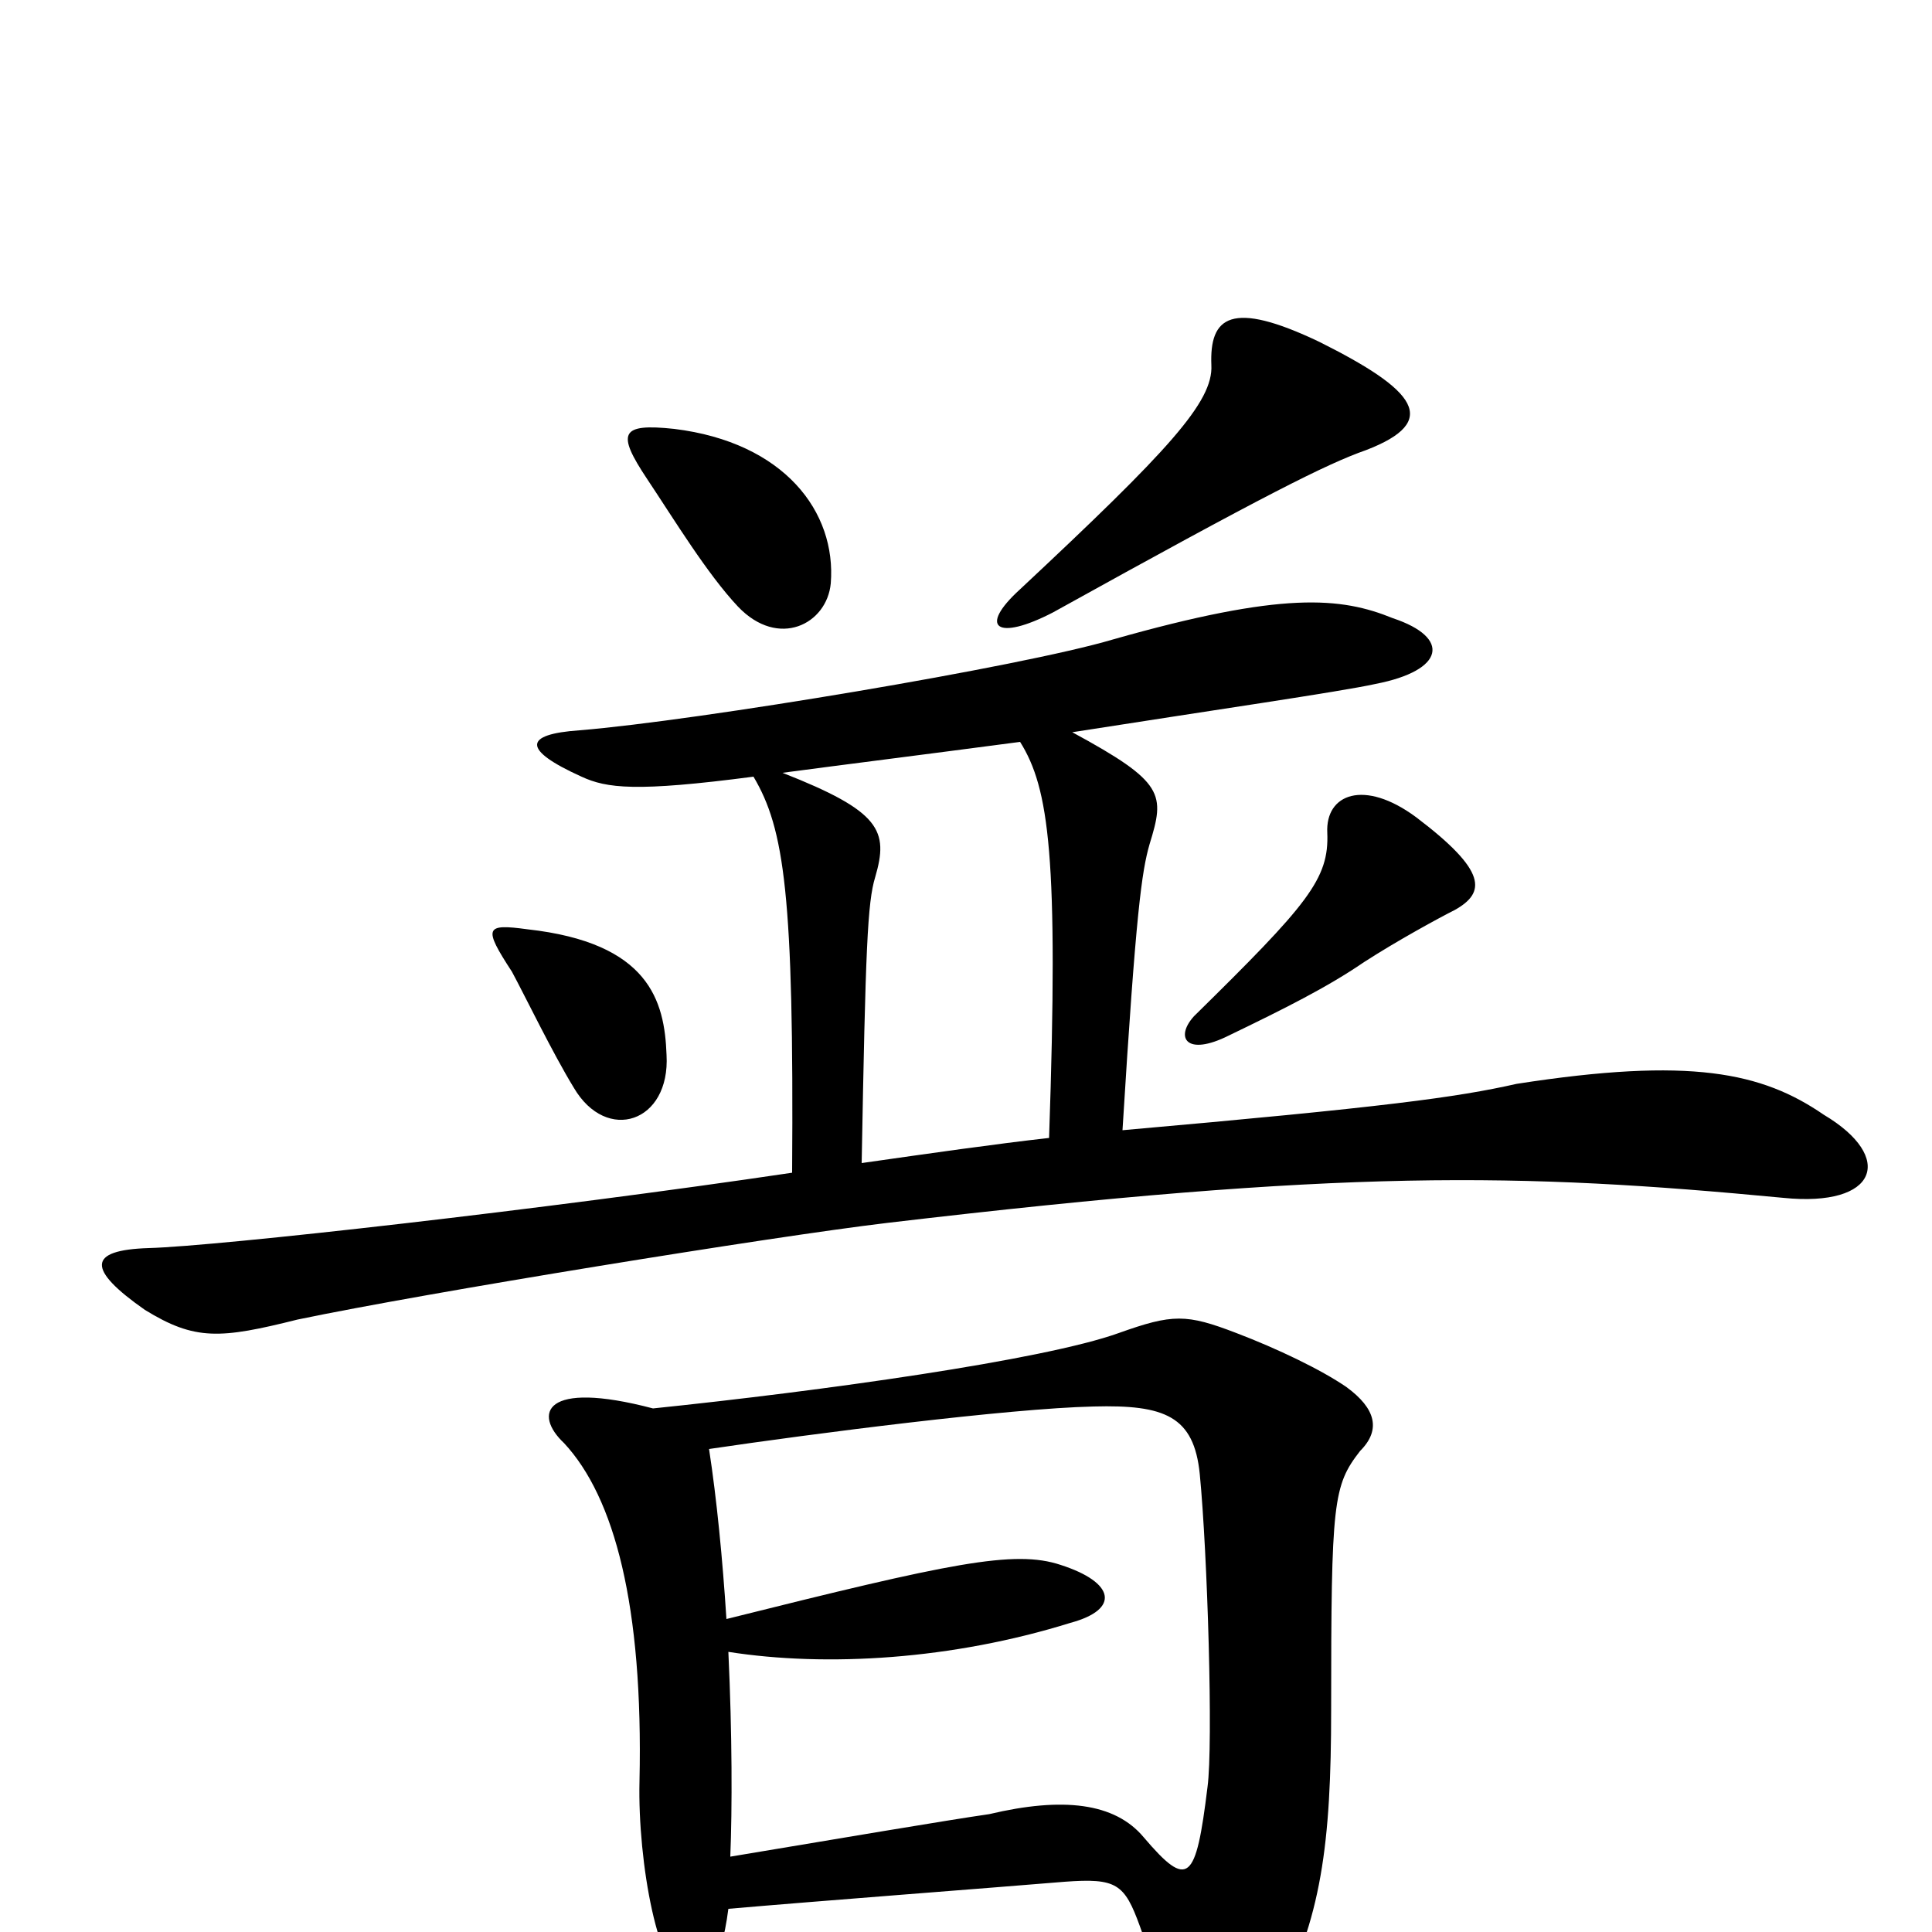 <svg xmlns="http://www.w3.org/2000/svg" viewBox="0 -1000 1000 1000">
	<path fill="#000000" d="M707 -767C746 -782 733 -798 683 -823C637 -845 626 -836 627 -811C628 -792 605 -767 528 -695C506 -675 516 -668 545 -683C655 -744 687 -760 707 -767ZM430 -698C433 -735 406 -771 349 -778C321 -781 319 -776 335 -752C349 -731 366 -703 382 -686C403 -664 428 -677 430 -698ZM753 -529C769 -538 770 -549 733 -577C706 -597 686 -589 687 -569C688 -545 677 -532 618 -474C608 -463 614 -453 636 -464C665 -478 687 -489 706 -502C723 -513 745 -525 753 -529ZM944 -423C912 -445 875 -453 785 -439C754 -432 717 -427 581 -415C588 -529 591 -549 595 -563C603 -589 603 -595 555 -621C625 -632 694 -642 712 -646C748 -653 751 -670 721 -680C694 -691 664 -694 576 -669C529 -655 361 -627 300 -622C271 -620 270 -612 301 -598C314 -592 329 -590 390 -598C406 -571 411 -537 410 -393C282 -374 113 -355 77 -354C45 -353 45 -343 75 -322C101 -306 114 -307 154 -317C221 -331 400 -360 459 -367C696 -395 786 -393 923 -380C972 -375 981 -401 944 -423ZM345 -454C344 -482 336 -512 273 -519C251 -522 250 -520 265 -497C272 -484 286 -455 297 -437C314 -408 347 -419 345 -454ZM704 -249C715 -260 712 -271 697 -282C684 -291 661 -302 640 -310C614 -320 607 -320 579 -310C540 -296 425 -280 338 -271C281 -286 276 -268 292 -253C318 -225 333 -169 331 -78C330 -36 341 24 356 24C365 24 373 19 377 -12C423 -16 515 -23 551 -26C578 -28 582 -25 590 -3C622 88 631 89 660 38C684 -6 689 -46 689 -115C689 -223 690 -231 704 -249ZM543 -411C516 -408 481 -403 446 -398C448 -509 449 -533 453 -546C460 -570 456 -580 405 -600C435 -604 475 -609 528 -616C543 -592 548 -557 543 -411ZM625 -75C619 -26 615 -22 592 -49C577 -67 550 -70 512 -61C491 -58 432 -48 378 -39C379 -64 379 -102 377 -145C428 -137 493 -141 554 -160C580 -167 577 -181 549 -190C525 -198 492 -191 376 -162C374 -193 371 -224 367 -250C421 -258 522 -271 566 -272C603 -273 618 -267 621 -237C625 -196 628 -97 625 -75Z"/>
</svg>